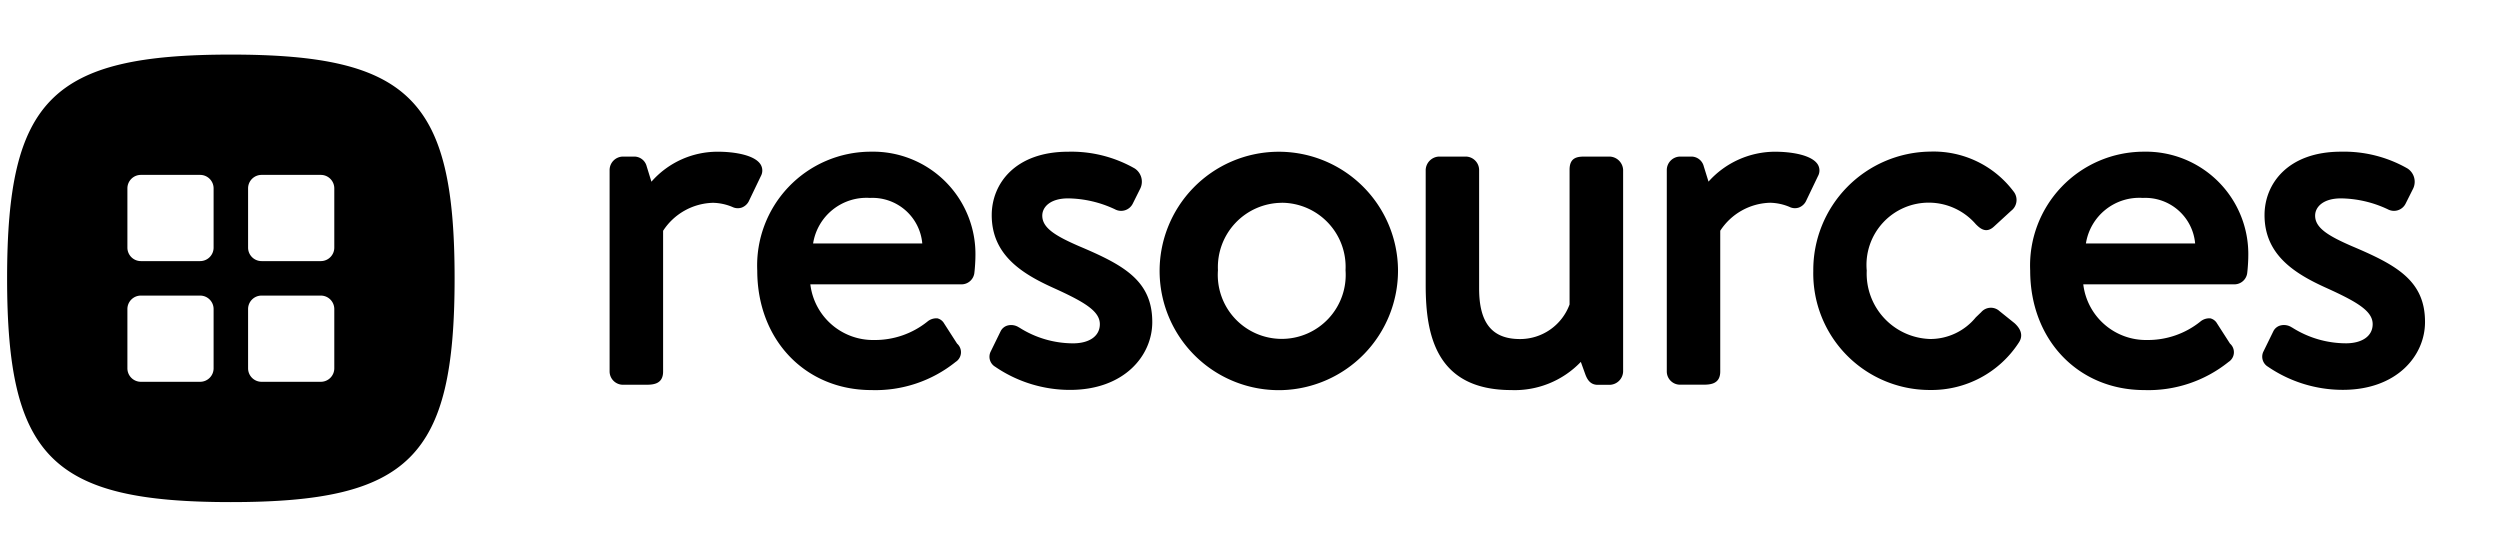 <svg xmlns="http://www.w3.org/2000/svg" viewBox="0 0 145 32"><title>resources-badge</title><g id="New"><path d="M44.127,10.22l-.672,1.4a.761.761,0,0,1-.434.419A.709.709,0,0,1,42.47,12a3.067,3.067,0,0,0-1.11-.237,3.554,3.554,0,0,0-2.9,1.623V21.55c0,.766-.63.766-1.046.766H36.124a.777.777,0,0,1-.767-.766V9.846a.786.786,0,0,1,.767-.765H36.8a.747.747,0,0,1,.707.564l.276.894A5.094,5.094,0,0,1,41.64,8.8c.972,0,2.132.194,2.474.738A.673.673,0,0,1,44.127,10.22Zm12.447,4.666c0,.23-.029.683-.058.915a.751.751,0,0,1-.737.691H47a3.663,3.663,0,0,0,3.708,3.228,4.854,4.854,0,0,0,3.077-1.064.808.808,0,0,1,.584-.192.611.611,0,0,1,.384.287l.757,1.178a.665.665,0,0,1-.084,1.063,7.423,7.423,0,0,1-4.886,1.632c-3.835,0-6.619-2.913-6.619-6.926a6.6,6.6,0,0,1,6.591-6.9A5.939,5.939,0,0,1,56.574,14.886Zm-9.414-.765h6.332A2.9,2.9,0,0,0,50.46,11.48,3.134,3.134,0,0,0,47.16,14.121Zm15.413.152c-1.376-.6-2.121-1.058-2.121-1.767,0-.5.464-1,1.5-1a6.554,6.554,0,0,1,2.711.631.754.754,0,0,0,1.035-.321l.448-.9a.916.916,0,0,0-.332-1.145A7.409,7.409,0,0,0,61.953,8.8c-3.062,0-4.433,1.848-4.433,3.679,0,2.291,1.724,3.384,3.588,4.224,1.818.824,2.683,1.348,2.683,2.1,0,.685-.6,1.111-1.558,1.111a5.829,5.829,0,0,1-3.1-.907l-.046-.025a.817.817,0,0,0-.656-.1.64.64,0,0,0-.394.329l-.587,1.2a.675.675,0,0,0,.271.861l0,0a7.688,7.688,0,0,0,4.34,1.342c3.132,0,4.771-1.977,4.771-3.93C66.836,16.26,65.147,15.363,62.573,14.273Zm18.512,1.4a6.936,6.936,0,0,1-6.731,6.954,6.914,6.914,0,1,1,6.731-6.954Zm-6.731-3.91a3.731,3.731,0,0,0-3.713,3.91,3.71,3.71,0,1,0,7.4,0A3.719,3.719,0,0,0,74.354,11.76ZM93.341,9.081H91.913c-.444,0-.878.059-.878.765l0,7.812a3.06,3.06,0,0,1-2.877,2.007c-1.616,0-2.369-.931-2.369-2.93V9.846a.785.785,0,0,0-.767-.765H83.457a.807.807,0,0,0-.767.765v6.692c0,2.834.565,6.086,4.967,6.086a5.308,5.308,0,0,0,4.031-1.635l.252.7c.114.312.289.631.729.631h.672a.8.8,0,0,0,.8-.766V9.846A.811.811,0,0,0,93.341,9.081Zm12.089.457c-.342-.544-1.5-.738-2.474-.738a5.193,5.193,0,0,0-3.862,1.734l-.276-.888a.745.745,0,0,0-.706-.565H97.44a.785.785,0,0,0-.766.765v11.7a.767.767,0,0,0,.766.766h1.288c.417,0,1.046,0,1.046-.766V13.383a3.556,3.556,0,0,1,2.9-1.623,3.056,3.056,0,0,1,1.109.237.709.709,0,0,0,.551.041.762.762,0,0,0,.435-.419l.671-1.4A.671.671,0,0,0,105.43,9.538Zm10.542,8.507a.74.74,0,0,0-1.064.063c-.1.095-.208.2-.313.3a3.409,3.409,0,0,1-2.637,1.254,3.794,3.794,0,0,1-3.687-3.967,3.61,3.61,0,0,1,6.326-2.692c.215.214.578.574,1.047.143l1.006-.923a.787.787,0,0,0,.127-1.13,5.8,5.8,0,0,0-4.819-2.3,6.866,6.866,0,0,0-6.787,6.926,6.757,6.757,0,0,0,6.759,6.9,6.034,6.034,0,0,0,5.165-2.755c.169-.254.263-.654-.256-1.123ZM130.4,14.886c0,.23-.029.683-.058.915a.75.75,0,0,1-.736.691h-8.776a3.663,3.663,0,0,0,3.708,3.228,4.854,4.854,0,0,0,3.077-1.064.813.813,0,0,1,.584-.192.609.609,0,0,1,.384.287l.757,1.178a.665.665,0,0,1-.084,1.063,7.423,7.423,0,0,1-4.886,1.632c-3.835,0-6.619-2.913-6.619-6.926a6.6,6.6,0,0,1,6.591-6.9A5.939,5.939,0,0,1,130.4,14.886Zm-9.414-.765h6.332a2.9,2.9,0,0,0-3.032-2.641A3.134,3.134,0,0,0,120.983,14.121Zm15.413.152c-1.376-.6-2.122-1.058-2.122-1.767,0-.5.464-1,1.5-1a6.551,6.551,0,0,1,2.711.631.754.754,0,0,0,1.035-.322l.448-.895a.92.92,0,0,0-.331-1.145,7.422,7.422,0,0,0-3.863-.977c-3.063,0-4.434,1.848-4.434,3.679,0,2.291,1.724,3.384,3.589,4.224,1.818.824,2.683,1.348,2.683,2.1,0,.685-.6,1.111-1.557,1.111a5.842,5.842,0,0,1-3.1-.906l-.048-.026a.822.822,0,0,0-.654-.1.641.641,0,0,0-.4.329l-.587,1.2a.677.677,0,0,0,.272.86l0,0a7.689,7.689,0,0,0,4.341,1.342c3.131,0,4.769-1.977,4.769-3.93C140.658,16.26,138.97,15.363,136.4,14.273ZM26.367,16.144c0,10.382-2.6,12.978-12.978,12.978S.412,26.526.412,16.144,3.007,3.166,13.389,3.166,26.367,5.762,26.367,16.144ZM12.389,17.926a.782.782,0,0,0-.782-.782H8.171a.782.782,0,0,0-.782.782v3.436a.782.782,0,0,0,.782.782h3.436a.782.782,0,0,0,.782-.782Zm0-7a.782.782,0,0,0-.782-.782H8.171a.782.782,0,0,0-.782.782v3.436a.782.782,0,0,0,.782.782h3.436a.782.782,0,0,0,.782-.782Zm7,7a.782.782,0,0,0-.782-.782H15.171a.782.782,0,0,0-.782.782v3.436a.782.782,0,0,0,.782.782h3.436a.782.782,0,0,0,.782-.782Zm0-7a.782.782,0,0,0-.782-.782H15.171a.782.782,0,0,0-.782.782v3.436a.782.782,0,0,0,.782.782h3.436a.782.782,0,0,0,.782-.782Z"/></g></svg>